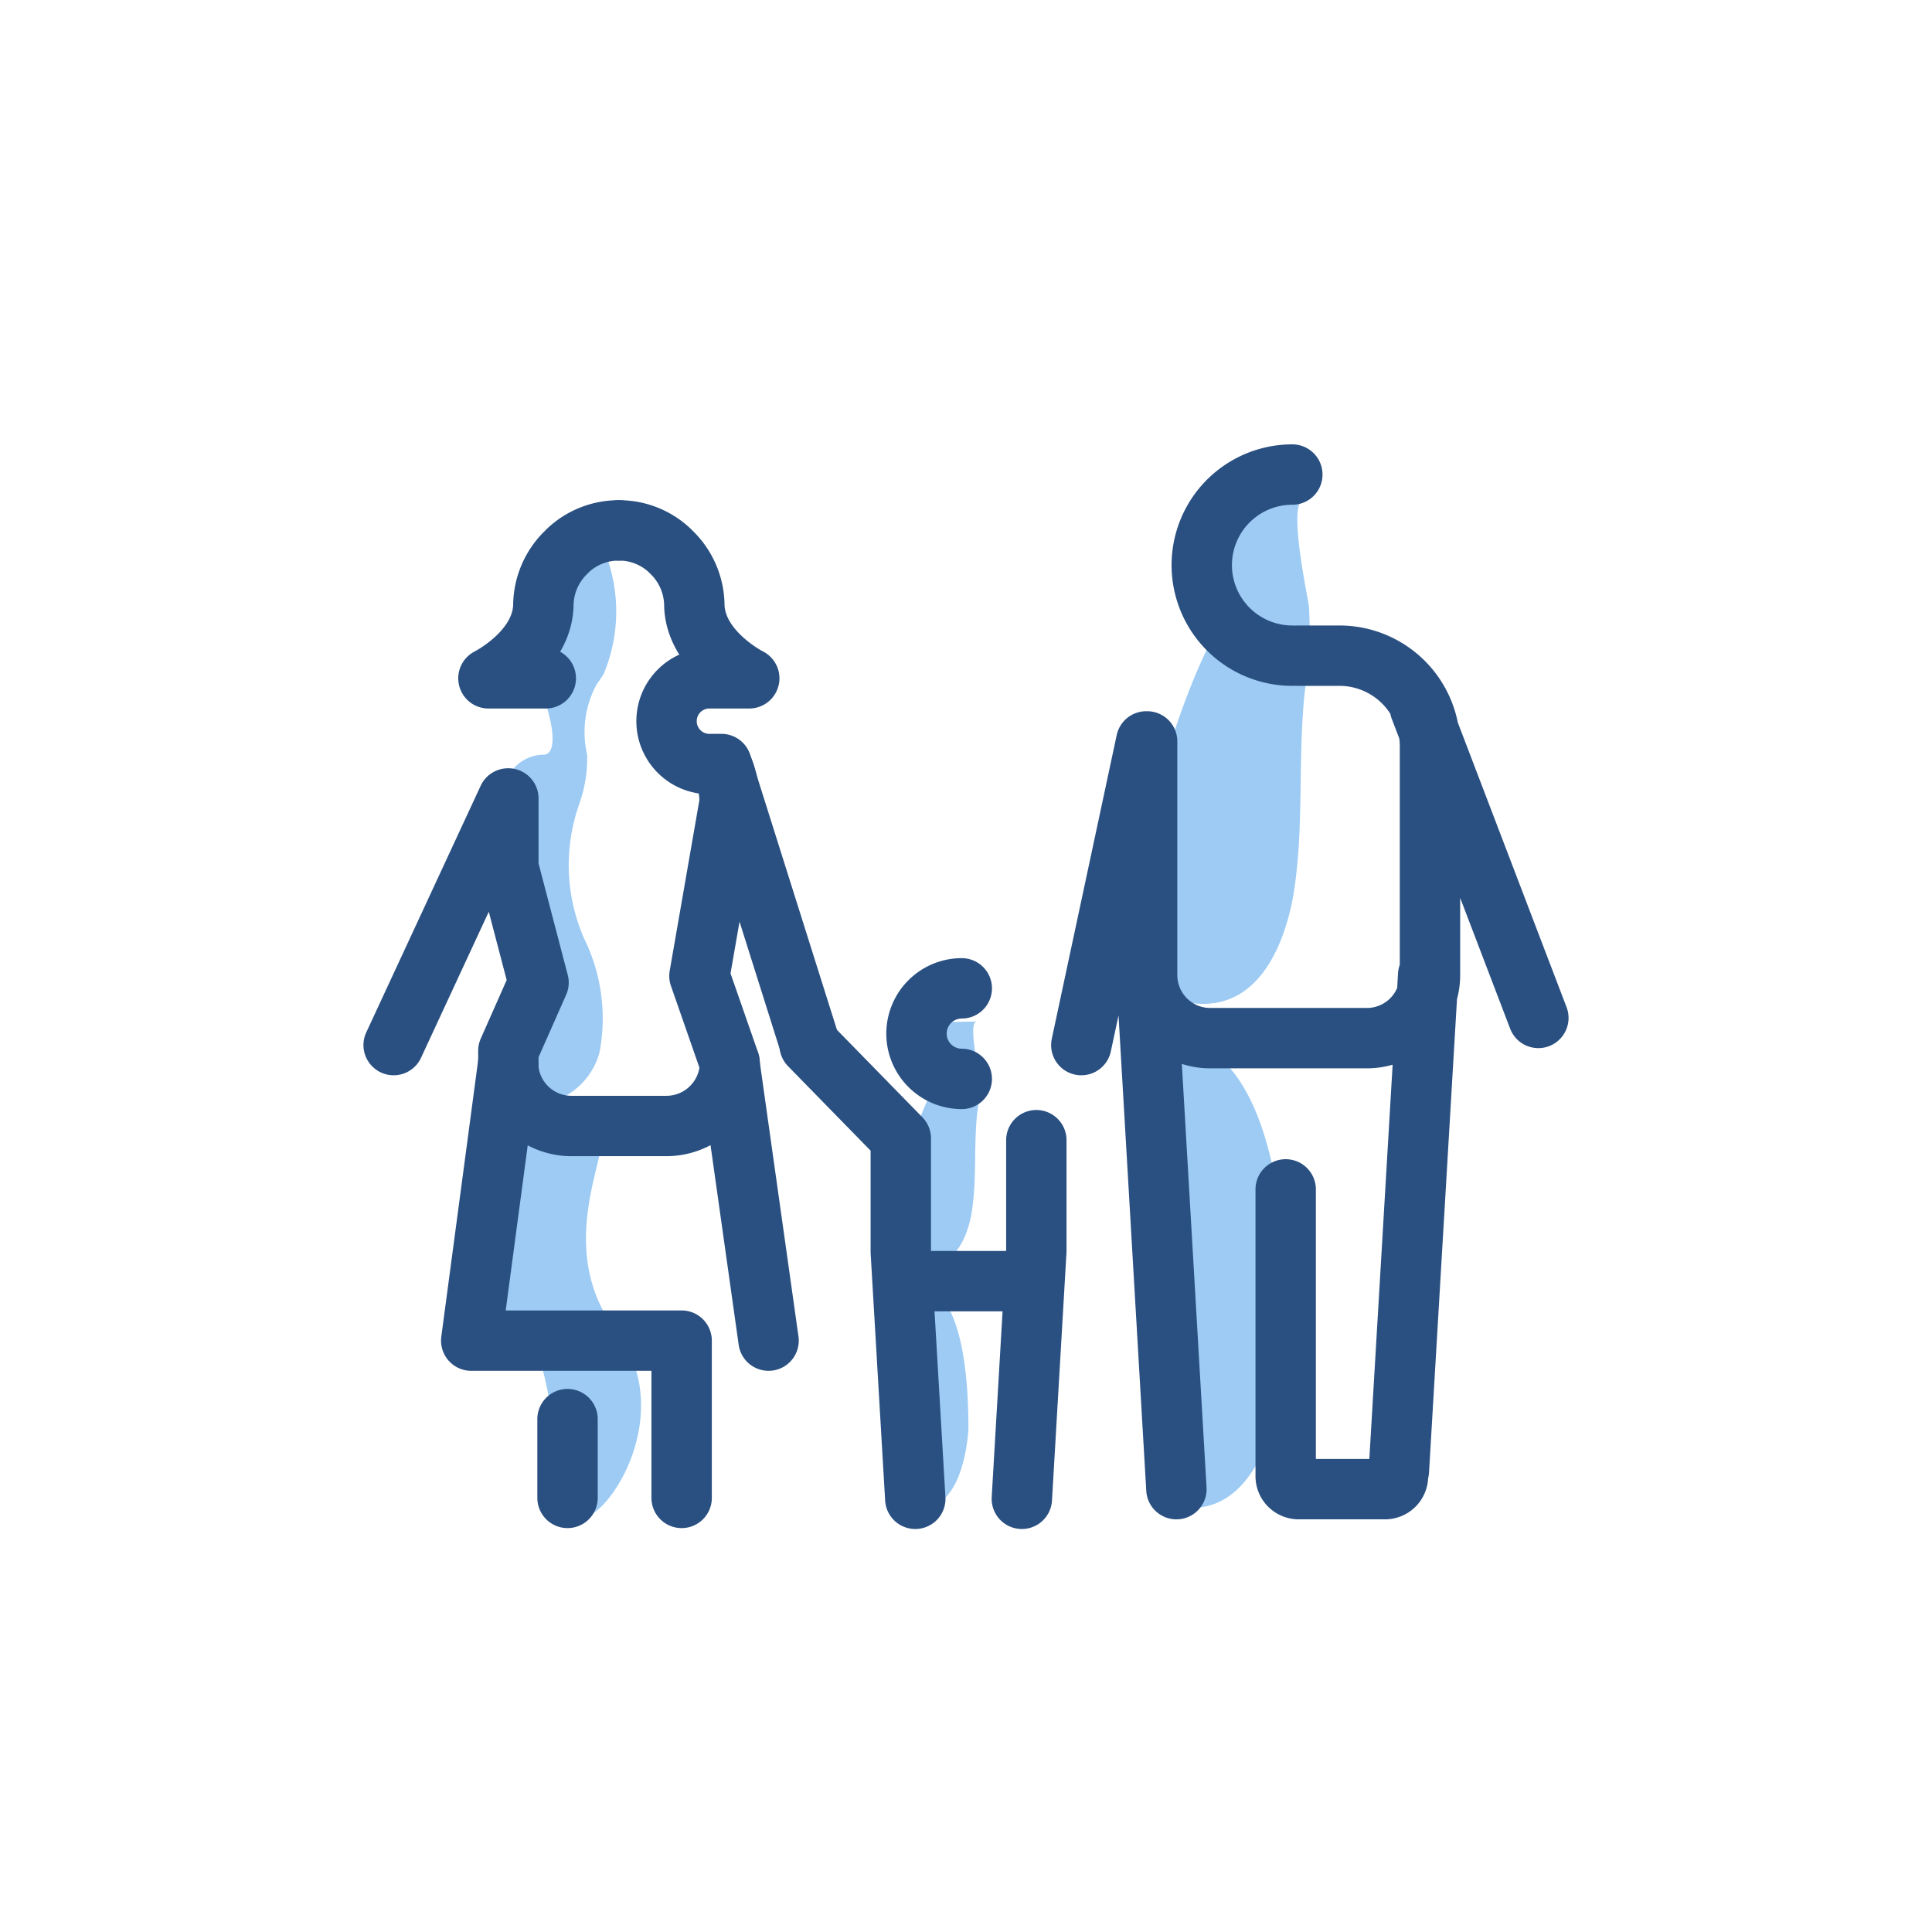 <svg id="Layer_1" data-name="Layer 1" xmlns="http://www.w3.org/2000/svg" viewBox="0 0 64 64"><defs><style>.cls-1{fill:#9dcbf4}.cls-2{fill:none;stroke:#2a5081;stroke-linecap:round;stroke-linejoin:round;stroke-width:2px}</style></defs><path class="cls-1" d="M38.48 34.53s4.24-1.5 4.17 10c0 0-.24 5.5-3.24 5.42zm4.74-18c-.61 0 .11 3.26.14 3.56a12.87 12.87 0 01-.13 2.75c-.26 2.34 0 4.71-.42 7-.34 1.67-1.22 3.6-3.24 3.4-4.4-.43.4-12.76 1-12.56s0-4.17 0-4.17z"/><path class="cls-2" d="M37.97 24.56l-2.15 10.06M43 21.72h1.37a3 3 0 013 3v7.58a2.09 2.09 0 01-2.09 2.09h-5.21A2.09 2.09 0 0138 32.3v-7.74m4.81-8.84a3 3 0 000 6m4.23 1.74l3.92 10.26M38.97 49.33l-.99-16.97m9.33-.06l-.97 16.42m-3.75-9.32v9.5a.43.43 0 00.43.43h2.86a.43.43 0 00.43-.43"/><path class="cls-1" d="M16.79 37.48s2.68-.58 3.09 0-1.61 3.79.54 6.63-.54 6.63-1.33 6.13-.65-5.22-1.64-5.82-3-1.73-.66-6.94zm3.29-20.06l-.15.1a.19.19 0 01.15-.1zm0 .98a5.35 5.35 0 01-.08 3.92c-.07.12-.16.24-.24.36a3.31 3.31 0 00-.31 2.32 4.54 4.54 0 01-.26 1.63 6.06 6.06 0 00.16 4.46 6 6 0 01.51 3.77 2.35 2.35 0 01-1.12 1.44c-.14.09-1.58 1.07-1.58.6 0-.63.92-1.52.18-4.52a26 26 0 01-.5-6.67A1.34 1.34 0 0118 25c.82 0-.16-3.11-1.23-3.74.02.02 2.42-2.95 3.31-2.86z"/><path class="cls-2" d="M16.83 26.45l-3.79 8.17m10.86-9.26a1.92 1.92 0 01.16.42 3 3 0 01.11.8l-1 5.75 1 2.87v.24a2.11 2.11 0 01-2.09 1.86h-3.15a2.1 2.1 0 01-2.09-1.89v-.6l1-2.26-1-3.82v-2.28M18 20c0 1.56-1.82 2.47-1.82 2.47h1.9m2.42-4.9a2.44 2.44 0 00-1.68.66l-.13.13A2.48 2.48 0 0018 20"/><path class="cls-2" d="M23 20c0 1.56 1.82 2.47 1.82 2.47H23.5a1.42 1.42 0 00-1.42 1.42 1.42 1.42 0 001.42 1.42h.4l2.92 9.26m-6.32-17a2.44 2.44 0 011.68.66l.13.13A2.48 2.48 0 0123 20m-6.17 15.26l-1.22 9.15m8.55-9.22l1.3 9.22m-9.85 0h6.97v5.21m-3.78 0v-2.61"/><path class="cls-1" d="M30.08 42.51s2-.72 2 4.82c0 0-.11 2.65-1.56 2.61zm2.28-8.67c-.3 0 .05 1.57.07 1.71a6.2 6.2 0 01-.06 1.33c-.12 1.13 0 2.27-.2 3.39-.16.8-.59 1.73-1.56 1.64-2.12-.21.19-6.15.49-6.05s0-2 0-2z"/><path class="cls-2" d="M29.84 37.71l-3.02-3.09m7.51 3.15v3.67a1 1 0 01-1 1h-2.49a1 1 0 01-1-1v-3.73m.48 11.94l-.48-8.18m4.49-.03l-.48 8.21m-1.99-13.91a1.48 1.48 0 110-3"/></svg>